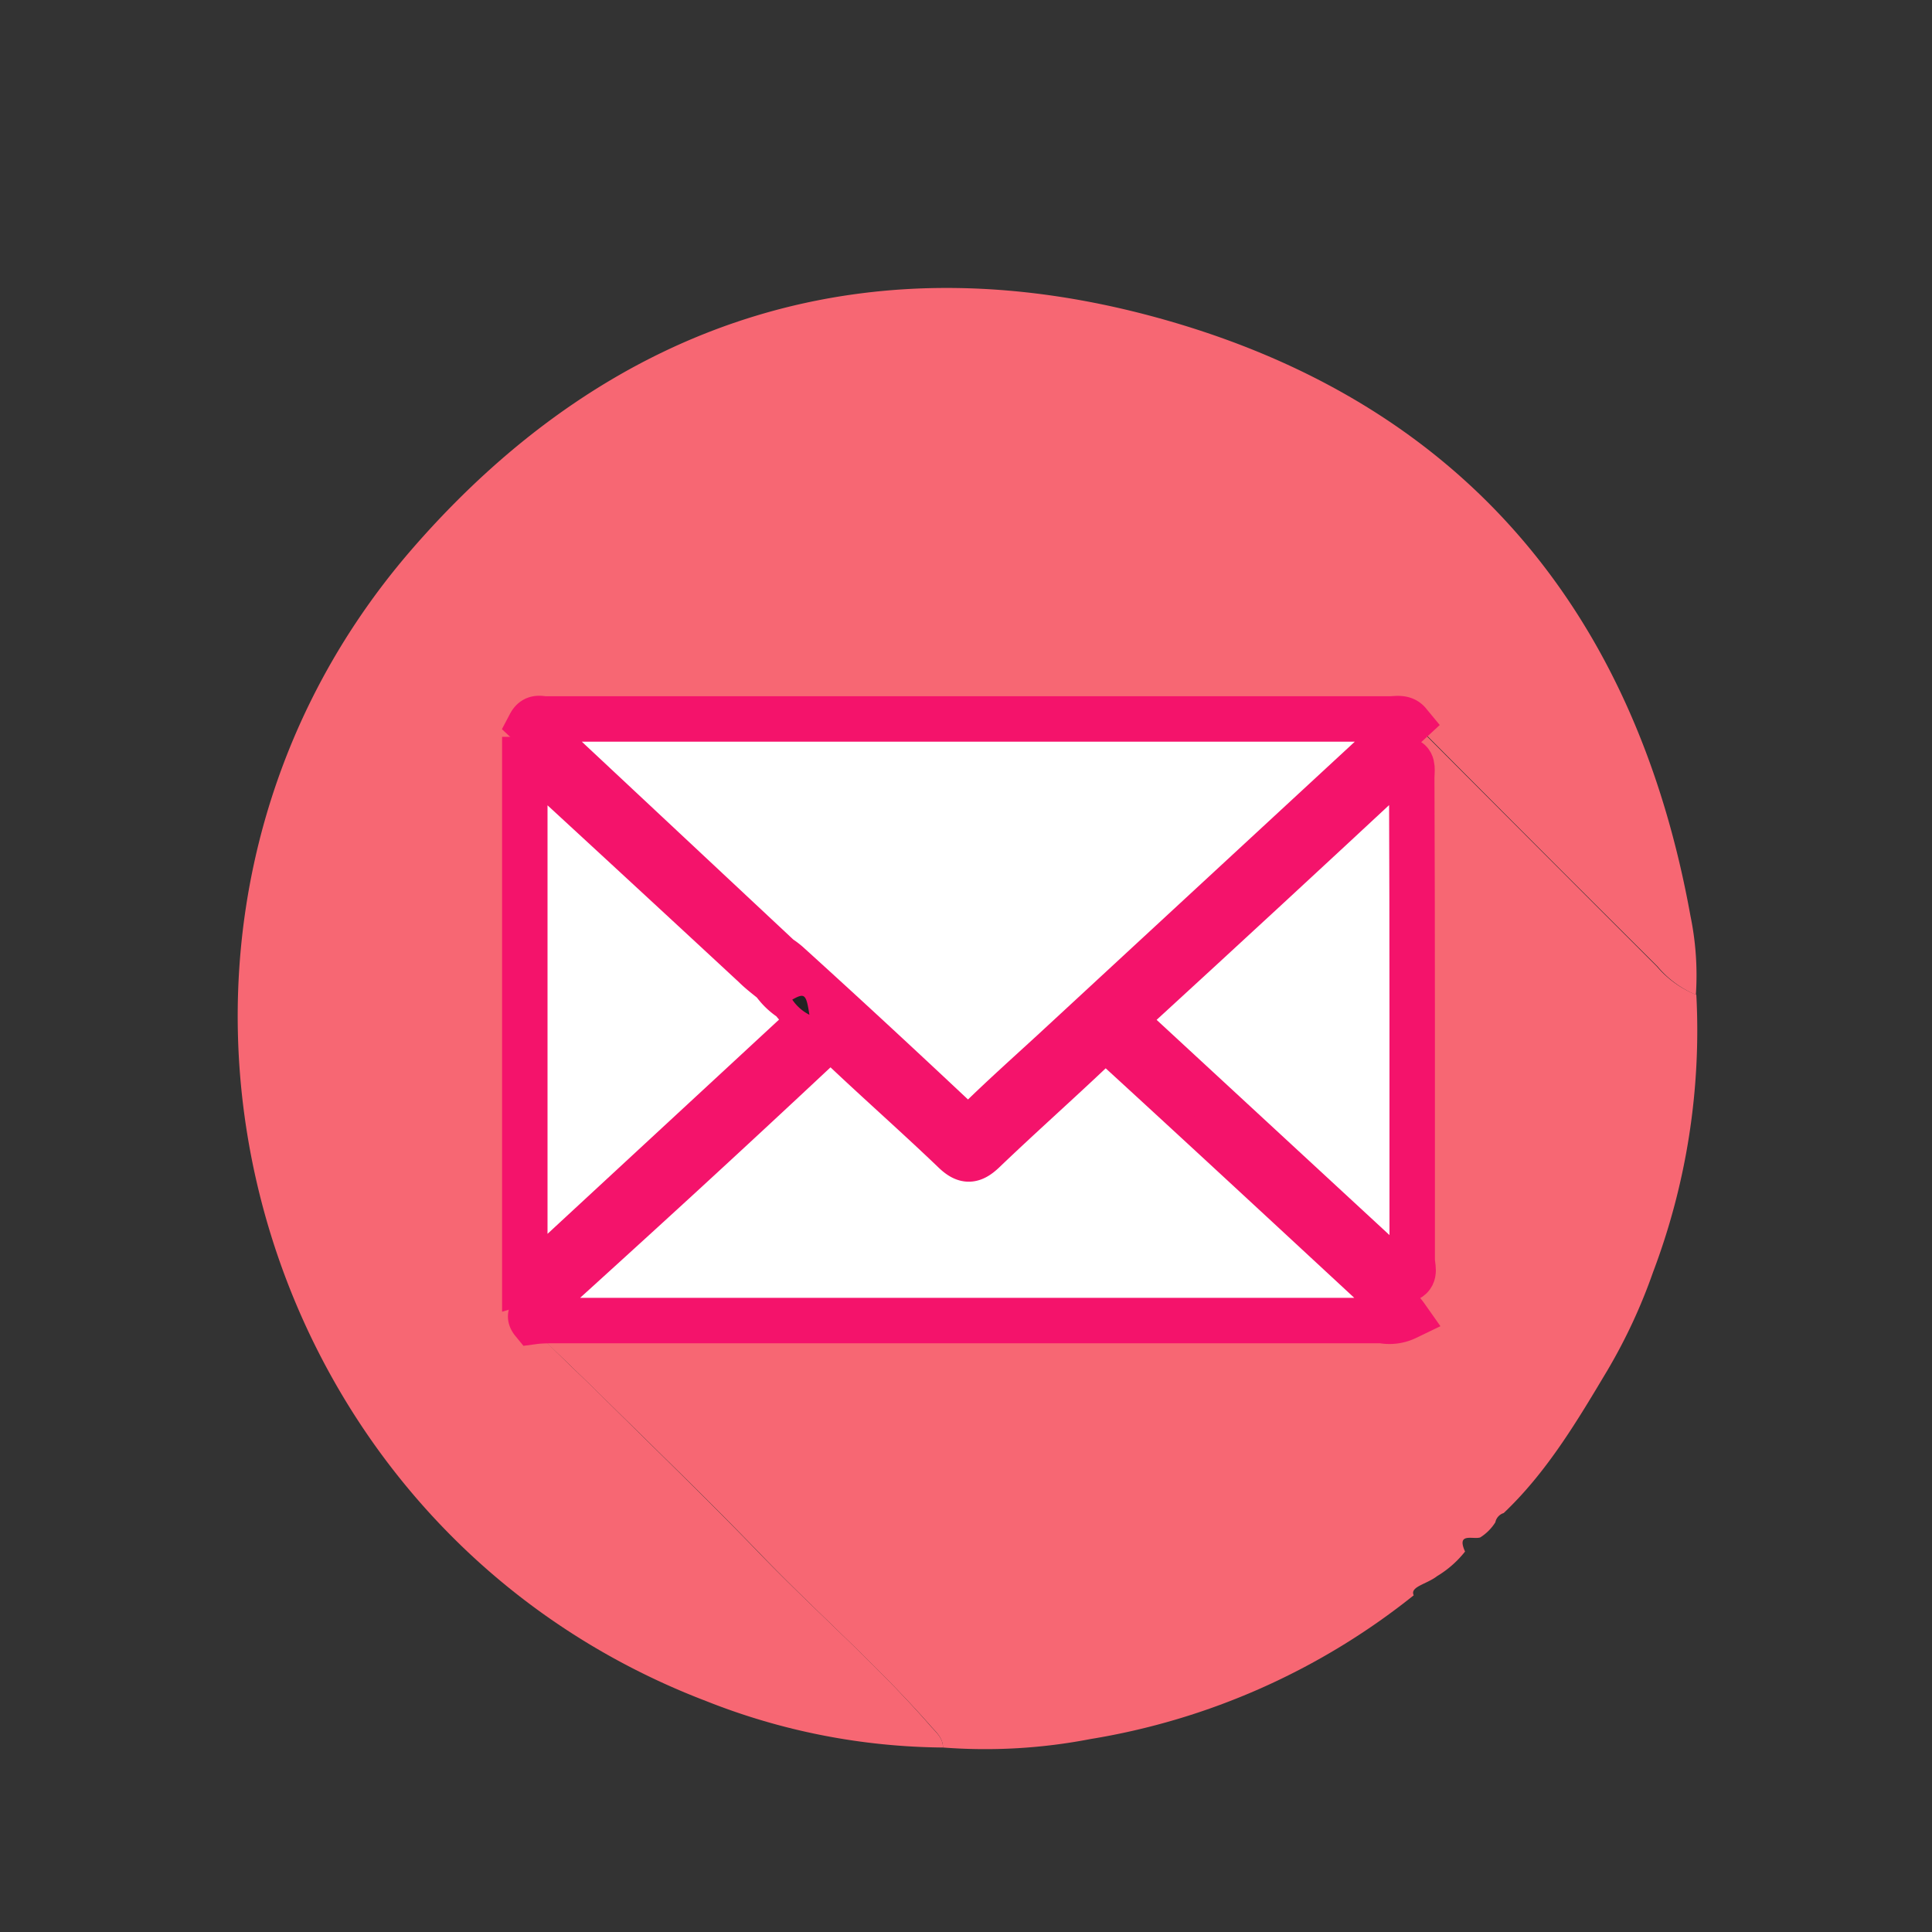<svg xmlns="http://www.w3.org/2000/svg" viewBox="0 0 127.56 127.56"><rect x="0" y="0" width="127.56" height="127.56" fill="#333333" stroke="none"/><defs><style>.cls-1{fill:#f76773;}.cls-2{fill:#fff;stroke:#f4136b;stroke-miterlimit:10;stroke-width:3px;}.cls-3{fill:#232323;}</style></defs><g id="Capa_1" data-name="Capa 1"><path class="cls-1" d="M62.26,115.38a43.26,43.26,0,0,1-15.62-3.06C15.75,100.53,5.56,61.15,27.24,36.21c13.35-15.35,30.53-20.64,50-15S108,40.51,111.61,60.46a19.41,19.41,0,0,1,.36,5.22,6.62,6.62,0,0,1-2.53-1.87q-7.71-7.68-15.39-15.41a1.74,1.74,0,0,0-1-.67c-.37-.4-.86-.26-1.3-.26H36c-.32,0-.74-.19-1,.36l3.1,2.89,13.39,12.5-.41,1.6c-.43-.35-.87-.68-1.27-1.06Q42.92,57.4,36,51c-.37-.35-.65-.9-1.4-.89V84.61c.13.63.72,1,1,1.5,0,.42-.92.54-.42,1.16.06.66.55,1,1,1.44C37.46,90,38.75,91.19,40,92.44c3.42,3.39,6.89,6.74,10.23,10.21C53.94,106.48,58,110,61.47,114,61.83,114.4,62.26,114.76,62.26,115.38Z"/><path class="cls-1" d="M93,47.73a1.74,1.74,0,0,1,1,.67q7.68,7.71,15.39,15.41A6.62,6.62,0,0,0,112,65.68,45.05,45.05,0,0,1,109.14,84a36.36,36.36,0,0,1-3,6.46c-2,3.35-4,6.73-6.86,9.44a.8.8,0,0,0-.55.61,3.16,3.16,0,0,1-1,1c-.48.15-1.58-.35-1,.93a6.79,6.79,0,0,1-1.84,1.62c-.47-.26.69-.54,0,0s-1.82.7-1.55,1.27A46,46,0,0,1,72,114.82a36.55,36.55,0,0,1-9.74.56c0-.62-.43-1-.79-1.4-3.51-4-7.53-7.5-11.22-11.33C46.91,99.18,43.44,95.83,40,92.44c-1.27-1.25-2.56-2.49-3.85-3.73-.43-.42-.92-.78-1-1.44.51,0,1-.07,1.52-.07H91.24A2.59,2.59,0,0,0,92.86,87a5.53,5.53,0,0,0-.47-.58C86.18,80.65,80,74.91,73.76,69.14c-.63-.58-1-.5-1.6,0-2.4,2.28-4.88,4.48-7.27,6.77-.73.69-1.2.7-1.93,0-2.36-2.26-4.81-4.42-7.16-6.68-.76-.73-1.2-.65-1.91,0-3,2.81-6,5.58-9,8.35s-6.18,5.64-9.27,8.45c-.26-.54-.85-.87-1-1.5a2.38,2.38,0,0,0,1.13-.74l17-15.73c.32-.3.77-.55.66-1.12-.21-1.39-.31-1.48-1.13-1.06a4.21,4.21,0,0,1-1.24-1.14l.41-1.6a4.62,4.62,0,0,1,.55.41c3.69,3.4,7.38,6.79,11,10.22.64.61,1.05.64,1.69,0,1.55-1.51,3.16-3,4.75-4.41Zm.2,19.6q0-8,0-16c0-.38.22-.92-.26-1.11s-.61.32-.87.55q-8.52,7.86-17,15.71c-.72.66-.71,1,0,1.71Q83.56,76,92,83.81c.29.26.56.8,1,.62s.25-.82.26-1.25Q93.24,75.26,93.24,67.33Z"/><path class="cls-2" d="M93,47.73,69.51,69.45c-1.59,1.46-3.2,2.9-4.75,4.41-.64.63-1.05.6-1.69,0C59.41,70.42,55.72,67,52,63.63a4.62,4.62,0,0,0-.55-.41L38.09,50.72,35,47.83c.29-.55.71-.36,1-.36H91.74C92.18,47.47,92.67,47.33,93,47.73Z"/><path class="cls-2" d="M35.61,86.11c3.09-2.81,6.19-5.62,9.27-8.45s6-5.54,9-8.35c.71-.68,1.15-.76,1.91,0C58.15,71.54,60.6,73.7,63,76c.73.7,1.2.69,1.93,0,2.39-2.29,4.87-4.49,7.27-6.77.59-.55,1-.63,1.6,0C80,74.91,86.18,80.65,92.39,86.4a5.53,5.53,0,0,1,.47.58,2.59,2.59,0,0,1-1.62.21H36.71c-.51,0-1,0-1.52.07C34.69,86.65,35.57,86.53,35.61,86.11Z"/><path class="cls-2" d="M51.07,64.82A4.21,4.21,0,0,0,52.31,66,3,3,0,0,0,53.44,67c.11.57-.34.82-.66,1.12l-17,15.73a2.38,2.38,0,0,1-1.13.74V50.15c.75,0,1,.54,1.4.89q6.9,6.35,13.77,12.72C50.2,64.14,50.64,64.47,51.07,64.82Z"/><path class="cls-2" d="M93.24,67.33q0,7.92,0,15.85c0,.43.25,1-.26,1.25s-.68-.36-1-.62Q83.54,76,75.08,68.19c-.72-.66-.73-1,0-1.71q8.54-7.83,17-15.71c.26-.23.49-.7.87-.55s.26.73.26,1.11Q93.24,59.33,93.24,67.33Z"/><path class="cls-3" d="M53.44,67A3,3,0,0,1,52.31,66C53.13,65.54,53.23,65.63,53.44,67Z"/></g></svg>